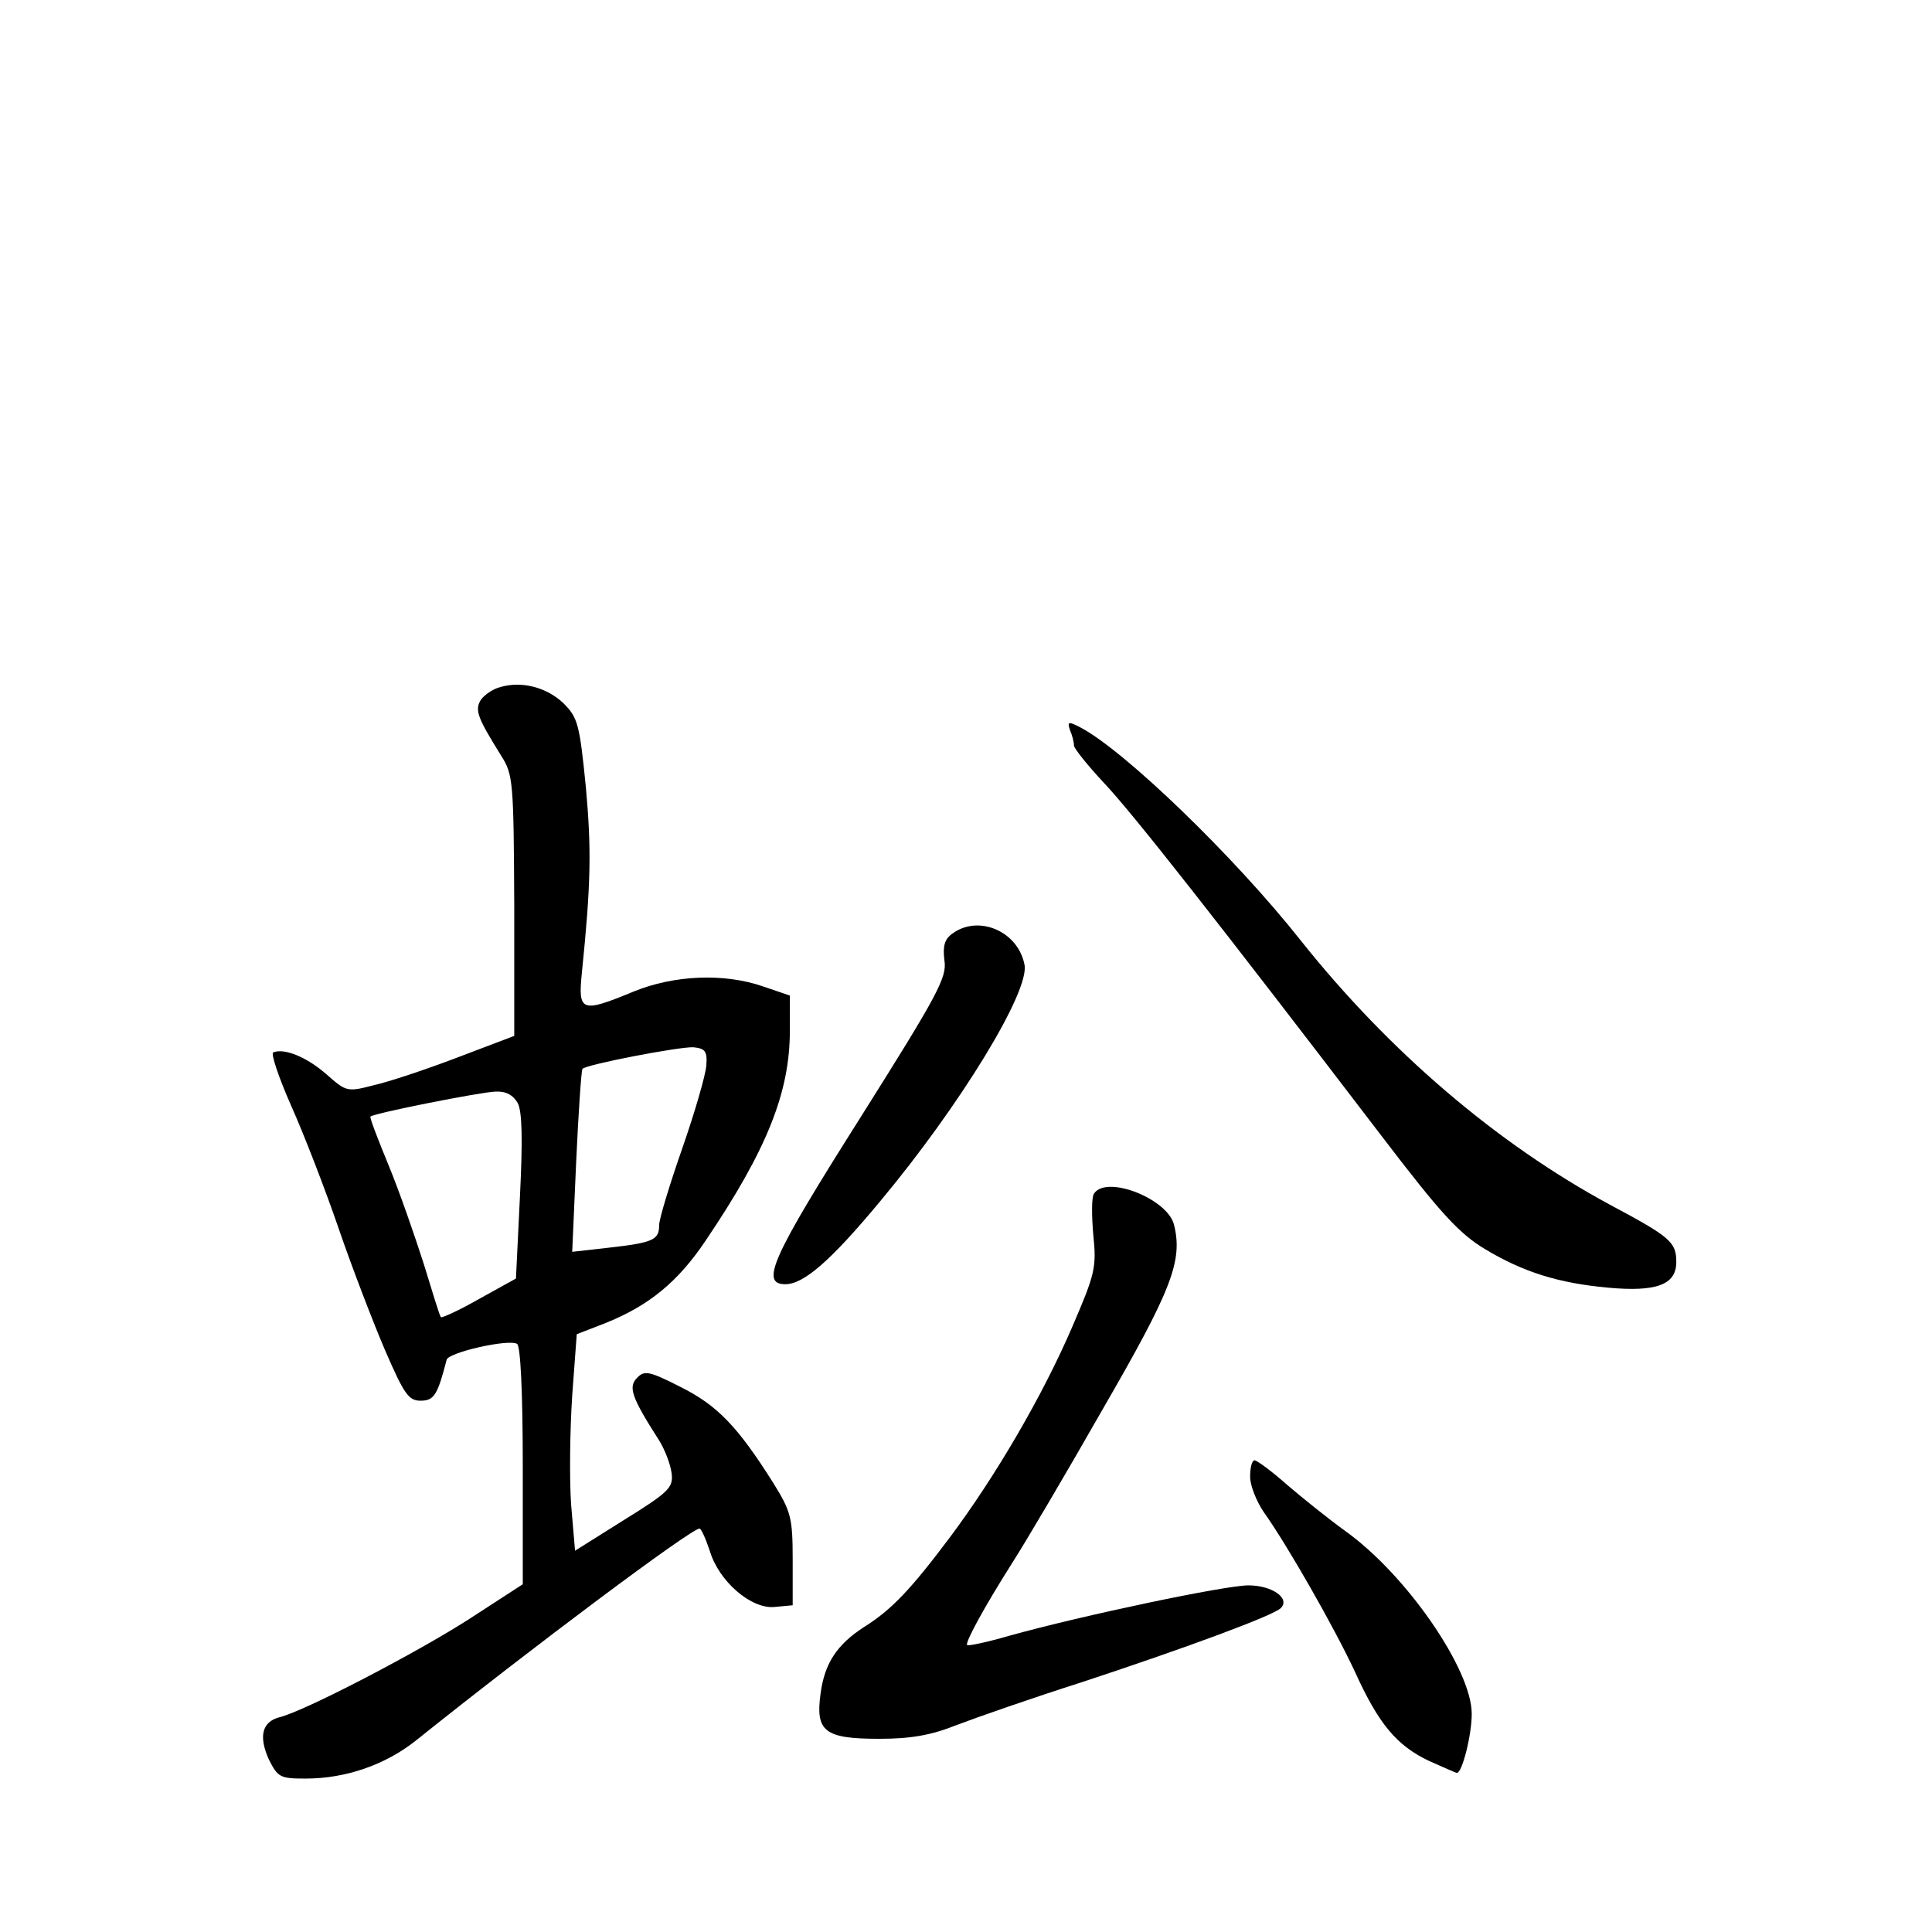 <?xml version="1.0" standalone="no"?>
<!DOCTYPE svg PUBLIC "-//W3C//DTD SVG 20010904//EN"
 "http://www.w3.org/TR/2001/REC-SVG-20010904/DTD/svg10.dtd">
<svg version="1.0" xmlns="http://www.w3.org/2000/svg"
 width="340pt" height="340pt" viewBox="0 0 340 340"
 preserveAspectRatio="xMidYMid meet">
<g transform="translate(0,340) scale(0.1,-0.1)"
fill="#000000" stroke="none">
<path d="M881 2191 c-13 -3 -29 -14 -35 -23 -11 -18 -5 -32 36 -98 21 -33 22
-45 23 -264 l0 -229 -100 -38 c-55 -21 -121 -43 -148 -49 -46 -12 -48 -11 -82
19 -34 30 -74 47 -94 39 -5 -1 9 -43 31 -93 22 -49 60 -147 84 -217 24 -70 61
-166 82 -215 33 -76 41 -88 62 -88 24 0 30 10 46 72 3 13 109 37 124 28 6 -4
10 -84 10 -215 l0 -208 -94 -61 c-90 -58 -289 -162 -334 -173 -31 -8 -37 -34
-19 -74 16 -32 20 -34 65 -34 70 0 140 24 194 67 206 165 483 372 499 373 3 0
11 -18 18 -39 16 -54 73 -103 114 -99 l32 3 0 80 c0 74 -3 85 -34 135 -63 100
-99 137 -163 169 -55 28 -64 30 -77 16 -16 -16 -9 -35 39 -110 10 -16 20 -42
22 -58 3 -25 -5 -33 -84 -82 l-86 -54 -7 82 c-3 45 -2 131 2 191 l8 108 49 19
c78 31 129 73 178 146 108 160 148 261 148 369 l0 62 -47 16 c-69 24 -157 20
-228 -9 -92 -38 -98 -36 -91 33 16 157 17 217 7 327 -11 110 -14 122 -39 147
-29 28 -73 40 -111 29z m362 -666 c-1 -16 -20 -82 -42 -145 -22 -63 -41 -125
-41 -136 0 -26 -10 -31 -91 -40 l-62 -7 7 159 c4 87 9 160 11 163 8 8 170 39
195 38 21 -2 25 -7 23 -32z m-332 -66 c8 -15 9 -64 4 -165 l-7 -144 -65 -36
c-35 -20 -66 -34 -67 -32 -2 1 -15 44 -30 93 -16 50 -43 128 -62 174 -19 46
-34 85 -32 86 6 6 193 43 220 44 18 1 31 -6 39 -20z"/>
<path d="M1883 2115 c4 -9 7 -21 7 -27 0 -5 24 -35 53 -66 51 -54 201 -245
489 -622 103 -135 136 -171 181 -198 68 -41 130 -60 216 -68 86 -8 121 5 121
45 0 35 -10 44 -117 101 -198 107 -388 269 -544 465 -117 148 -311 335 -388
375 -21 11 -23 10 -18 -5z"/>
<path d="M1676 1757 c-14 -10 -17 -22 -14 -47 5 -30 -12 -61 -148 -277 -155
-245 -177 -293 -132 -293 32 0 79 40 167 146 141 169 263 369 254 416 -11 59
-81 89 -127 55z"/>
<path d="M1925 1299 c-4 -6 -4 -38 -1 -72 6 -58 3 -69 -37 -162 -52 -121 -135
-263 -215 -370 -69 -92 -103 -128 -151 -158 -48 -31 -70 -64 -77 -118 -9 -66
7 -79 103 -79 55 0 91 6 136 24 34 13 134 48 222 76 185 61 336 117 349 130
17 17 -15 40 -57 40 -41 0 -293 -53 -422 -89 -38 -11 -71 -18 -73 -16 -4 4 29
65 79 144 22 34 94 156 159 270 122 211 142 262 126 326 -12 46 -120 88 -141
54z"/>
<path d="M2200 801 c0 -15 11 -43 24 -62 42 -59 124 -203 160 -280 42 -93 74
-131 131 -158 25 -11 47 -21 49 -21 9 0 26 66 26 104 0 78 -115 245 -223 322
-29 21 -74 57 -102 81 -27 24 -53 43 -57 43 -5 0 -8 -13 -8 -29z"/>
</g>
</svg>
